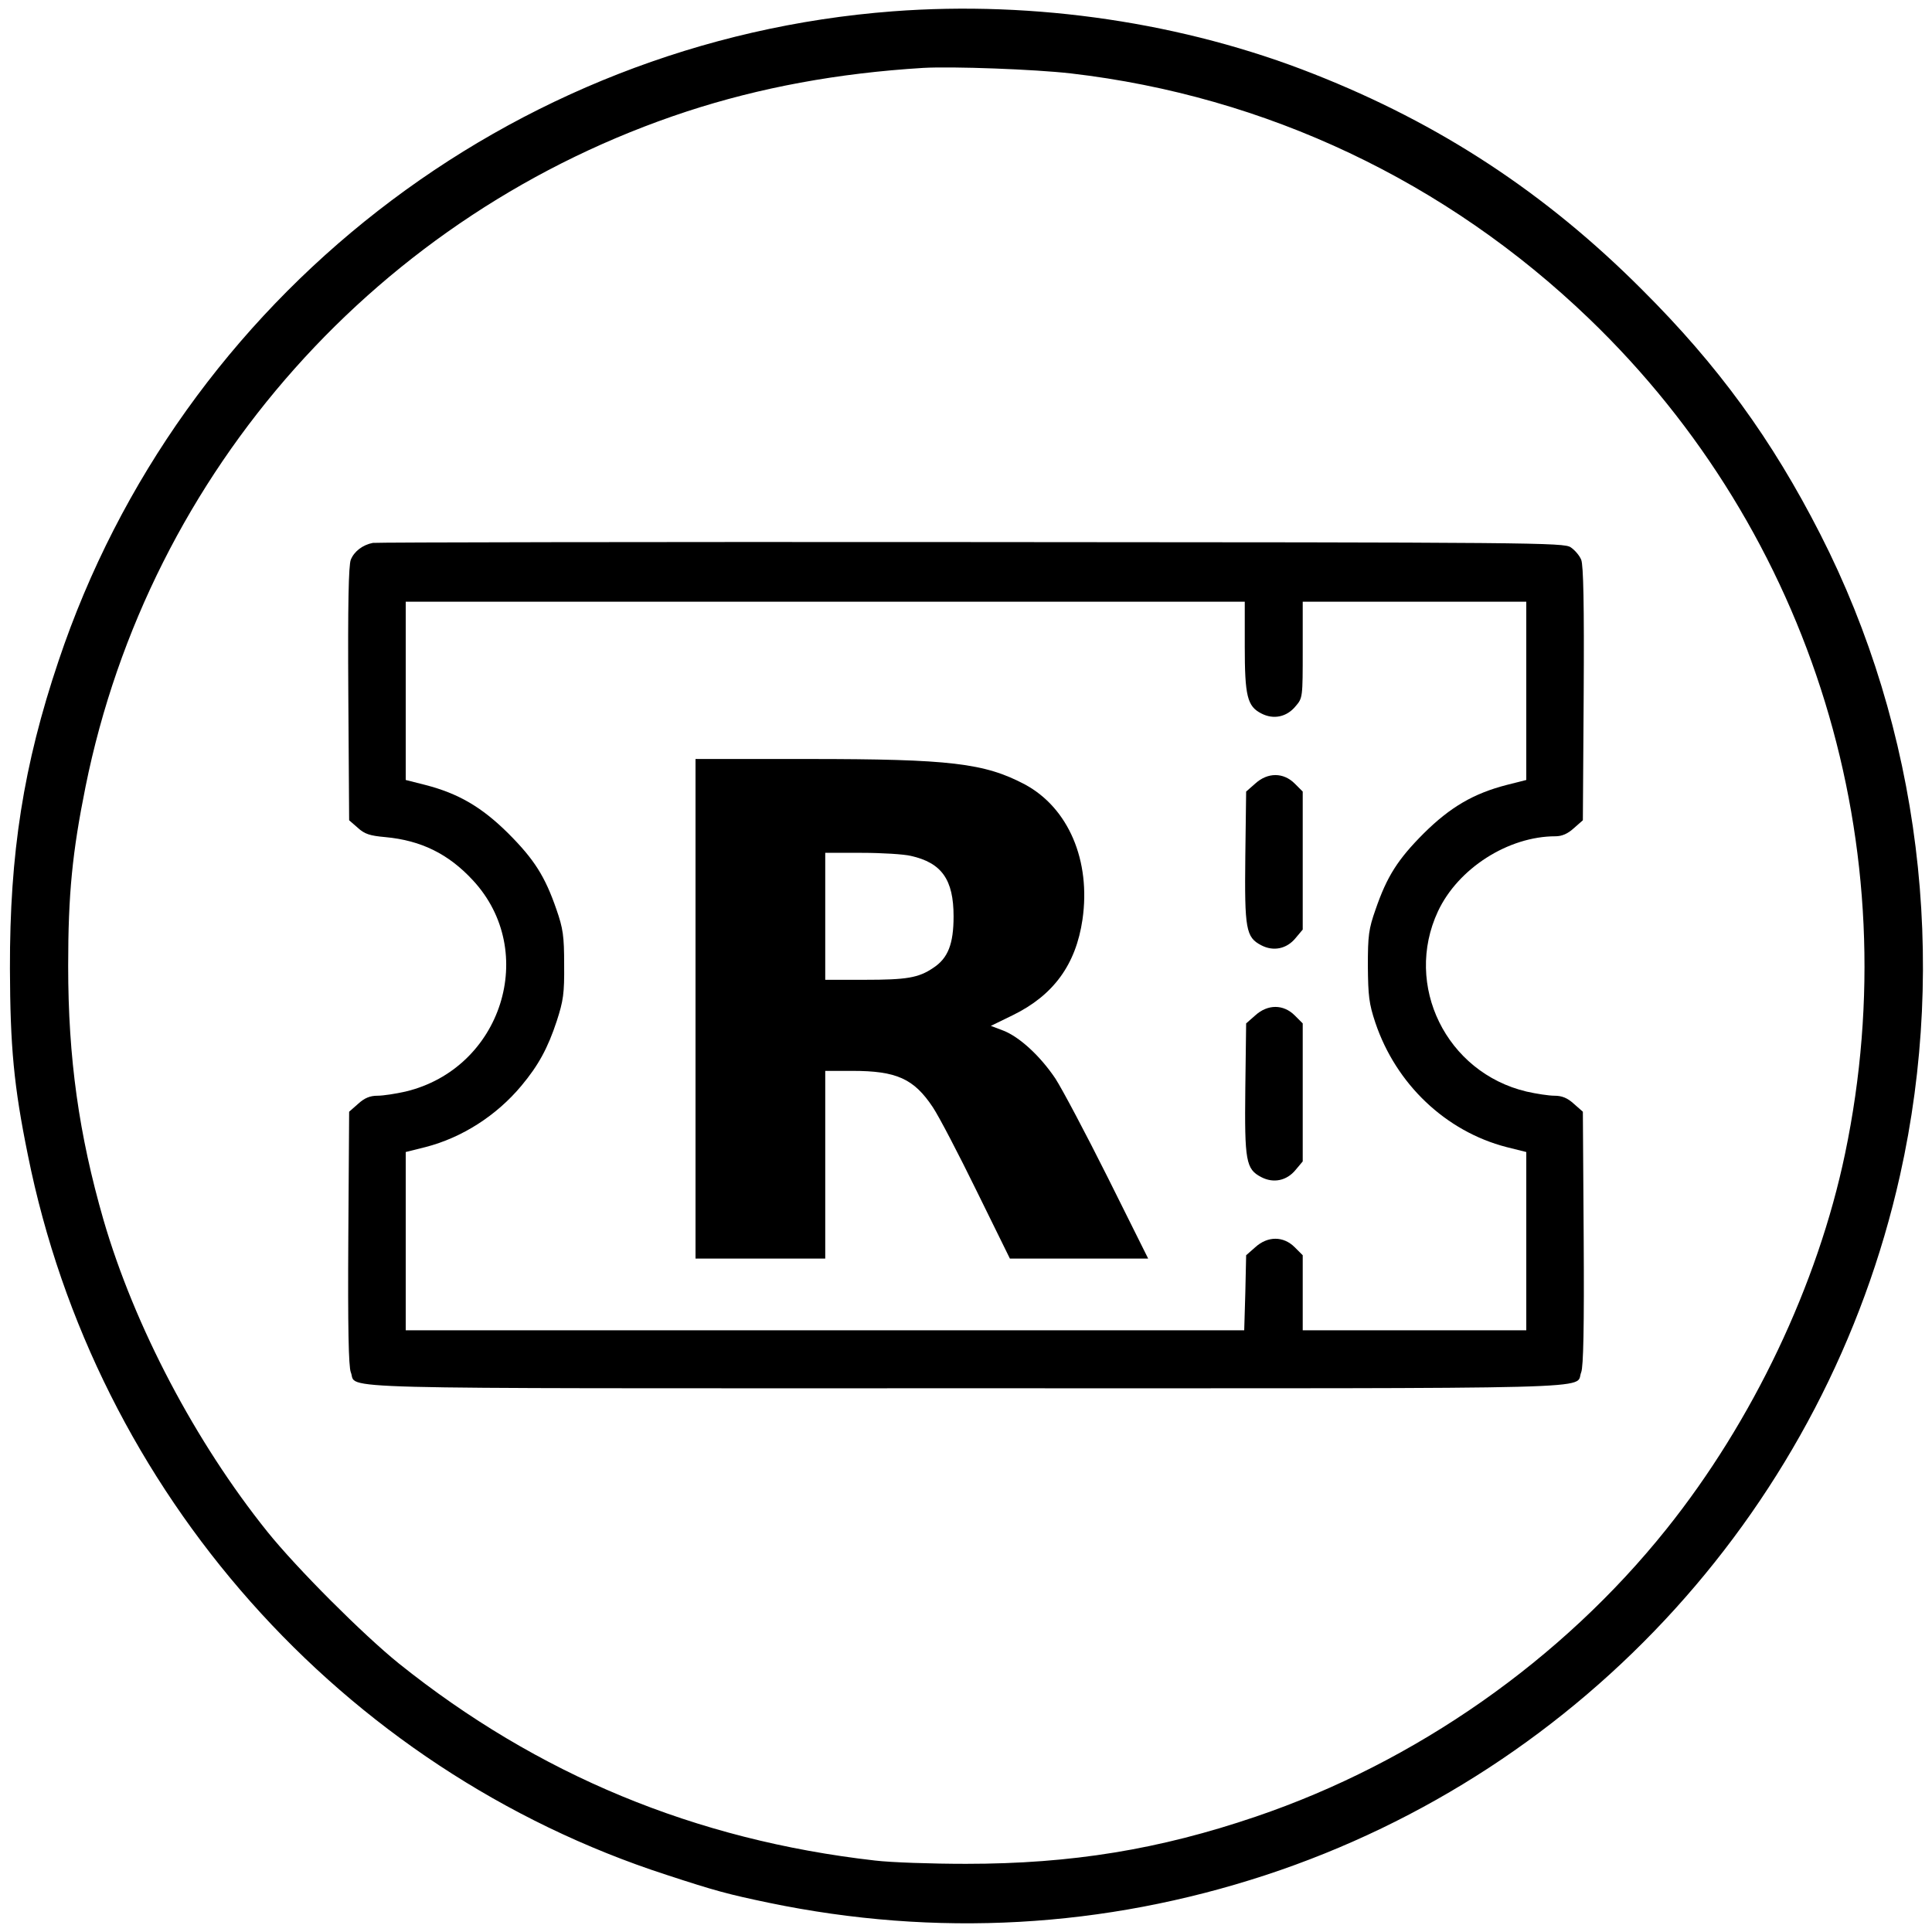 <?xml version="1.0" standalone="no"?>
<!DOCTYPE svg PUBLIC "-//W3C//DTD SVG 20010904//EN"
 "http://www.w3.org/TR/2001/REC-SVG-20010904/DTD/svg10.dtd">
<svg version="1.0" xmlns="http://www.w3.org/2000/svg"
 width="700pt" height="700pt" viewBox="0 0 700 700"
 preserveAspectRatio="xMidYMid meet">
<g transform="translate(0,700) scale(0.1,-0.1)"
fill="#000000" stroke="none">
<path d="M3235 6959 c-1384 -105 -2582 -1037 -3023 -2354 -127 -377 -177 -697
-176 -1115 1 -283 14 -425 65 -675 245 -1221 1136 -2226 2314 -2608 177 -58
222 -70 370 -101 607 -126 1214 -92 1800 100 1157 380 2033 1346 2299 2535
175 783 72 1617 -289 2324 -175 343 -370 611 -645 885 -350 351 -733 602
-1190 782 -470 186 -1010 266 -1525 227z m645 -225 c707 -82 1360 -391 1877
-888 811 -779 1160 -1917 928 -3026 -99 -474 -334 -969 -647 -1360 -379 -474
-908 -845 -1488 -1042 -350 -119 -667 -171 -1050 -171 -124 0 -272 5 -330 12
-651 74 -1222 311 -1725 714 -130 105 -369 344 -476 477 -261 325 -482 745
-594 1130 -89 309 -128 585 -128 920 0 261 15 412 63 650 231 1144 1064 2080
2178 2446 266 87 547 139 857 158 105 6 405 -5 535 -20z"/>
<path d="M1351 5033 c-37 -7 -68 -31 -80 -61 -8 -20 -11 -162 -9 -486 l3 -458
31 -27 c25 -23 44 -29 100 -34 130 -12 229 -61 317 -156 240 -258 105 -683
-244 -766 -35 -8 -81 -15 -101 -15 -27 0 -47 -8 -70 -29 l-33 -29 -3 -458 c-2
-324 1 -466 9 -486 26 -63 -154 -58 2229 -58 2386 0 2203 -5 2229 58 8 20 11
162 9 486 l-3 458 -33 29 c-23 21 -43 29 -70 29 -20 0 -66 7 -101 15 -291 69
-446 385 -321 653 73 156 255 272 426 272 23 0 44 9 66 29 l33 29 3 458 c2
324 -1 466 -9 486 -6 15 -23 35 -38 45 -25 17 -124 18 -2171 19 -1180 1 -2156
-1 -2169 -3z m3159 -373 c0 -182 9 -219 60 -245 44 -23 92 -13 124 26 26 30
26 32 26 205 l0 174 405 0 405 0 0 -323 0 -323 -71 -18 c-120 -31 -204 -80
-300 -175 -95 -95 -134 -157 -175 -276 -25 -71 -28 -94 -28 -205 1 -108 4
-136 27 -205 75 -223 255 -394 475 -451 l72 -18 0 -323 0 -323 -405 0 -405 0
0 136 0 136 -29 29 c-41 41 -98 41 -143 0 l-33 -29 -3 -136 -4 -136 -1519 0
-1519 0 0 323 0 323 72 18 c132 34 257 114 347 222 62 74 96 137 128 234 24
74 28 100 27 205 0 104 -4 131 -28 200 -41 119 -80 181 -175 276 -96 95 -180
144 -300 175 l-71 18 0 323 0 323 1520 0 1520 0 0 -160z"/>
<path d="M2520 3345 l0 -905 235 0 235 0 0 340 0 340 98 0 c160 0 223 -28 292
-132 22 -33 93 -169 159 -304 l120 -244 250 0 251 0 -146 293 c-80 160 -166
322 -190 359 -55 82 -130 151 -189 174 l-45 17 80 39 c147 72 228 183 252 346
31 214 -51 405 -209 490 -146 77 -270 92 -785 92 l-408 0 0 -905z m780 554
c112 -25 155 -86 155 -219 0 -100 -20 -152 -74 -187 -53 -36 -96 -43 -248 -43
l-143 0 0 230 0 230 133 0 c72 0 152 -5 177 -11z"/>
<path d="M4548 4161 l-33 -29 -3 -235 c-3 -264 2 -293 58 -322 44 -23 92 -13
124 26 l26 31 0 250 0 250 -29 29 c-41 41 -98 41 -143 0z"/>
<path d="M4548 3321 l-33 -29 -3 -235 c-3 -264 2 -293 58 -322 44 -23 92 -13
124 26 l26 31 0 250 0 250 -29 29 c-41 41 -98 41 -143 0z"/>
</g>
</svg>
